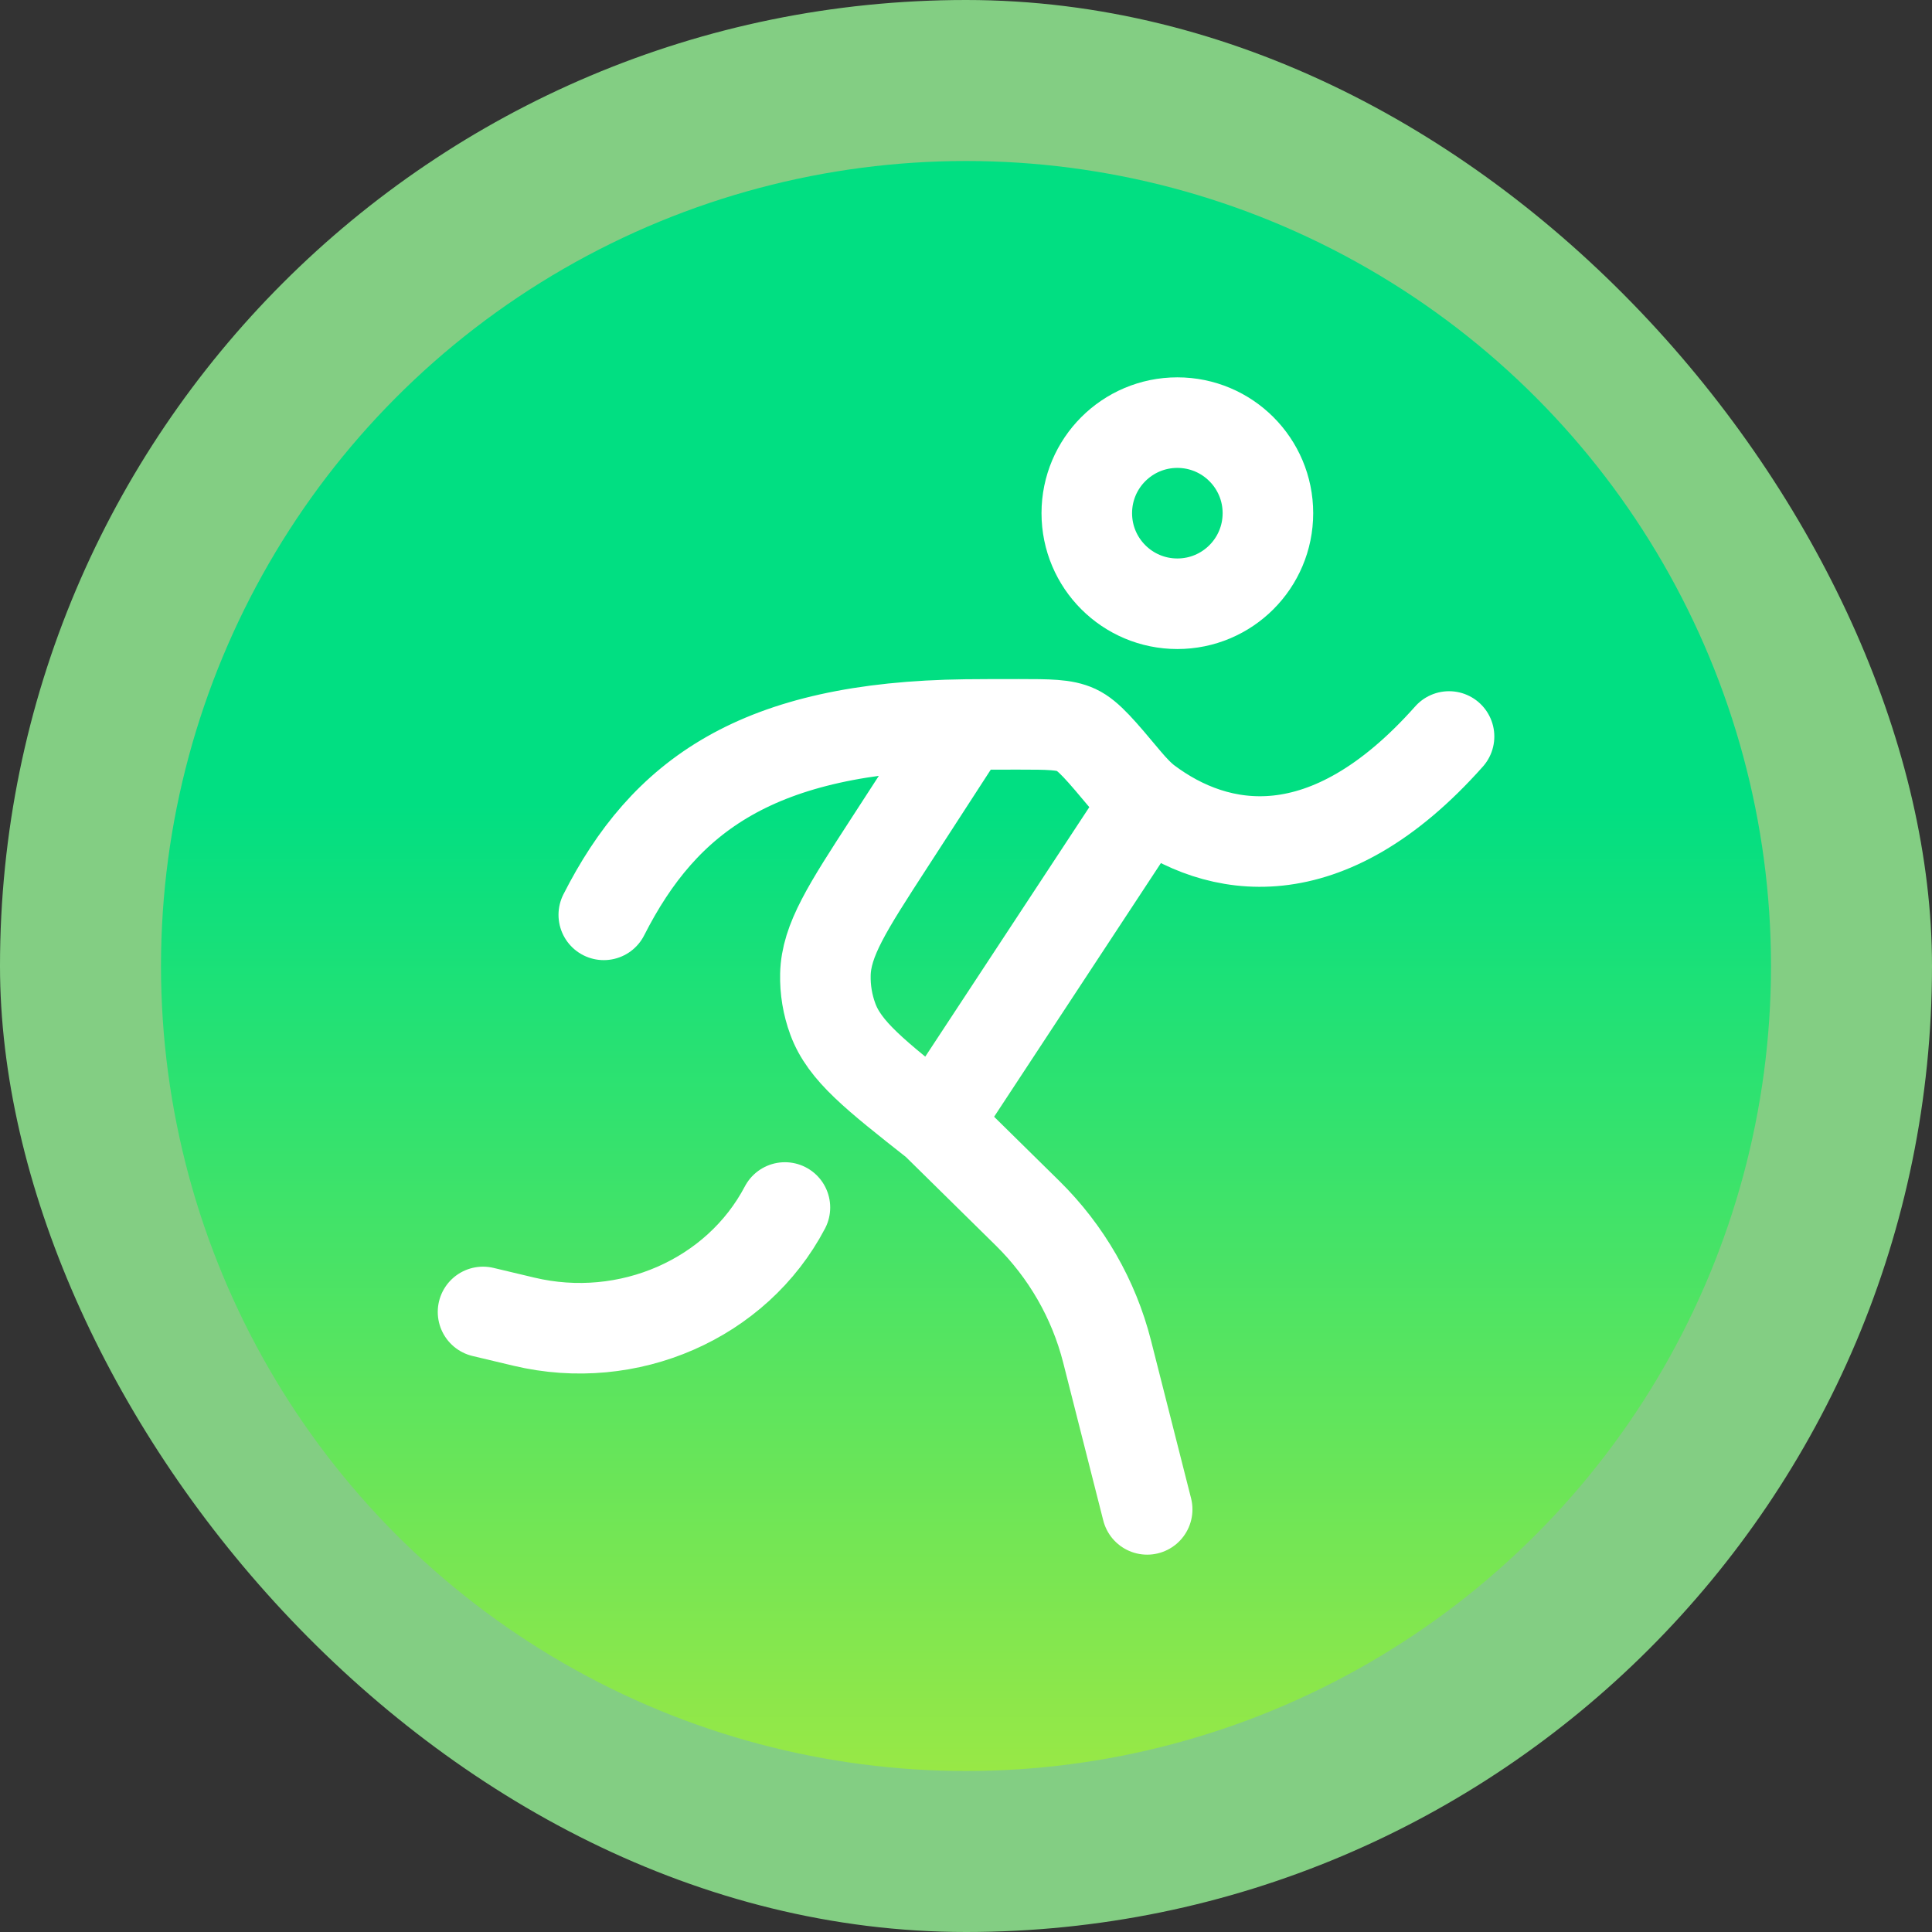 <svg width="48" height="48" viewBox="0 0 48 48" fill="none" xmlns="http://www.w3.org/2000/svg">
<rect x="0" y="0" width="48" height="48" fill="#333333" stroke="none"/>
<rect width="48" height="48" rx="24" fill="#97F597" fill-opacity="0.8"/>
<circle cx="24" cy="24" r="20" fill="url(#paint0_linear_771_9863)"/>
<path d="M31.501 12.75C31.501 13.993 30.494 15 29.251 15C28.008 15 27.001 13.993 27.001 12.75C27.001 11.507 28.008 10.5 29.251 10.5C30.494 10.5 31.501 11.507 31.501 12.75Z" stroke="white" stroke-width="2.25"/>
<path d="M28.501 37.5L27.505 33.577C27.175 32.278 26.493 31.092 25.532 30.145L23.251 27.899M15.001 22.729C16.501 19.775 18.808 18.063 24.001 18.001M24.001 18.001C24.329 17.997 24.817 17.996 25.306 17.996C26.063 17.997 26.442 17.997 26.743 18.137C27.045 18.278 27.354 18.648 27.973 19.387C28.151 19.599 28.333 19.789 28.501 19.915M24.001 18.001L22.097 20.939C21.051 22.553 20.527 23.361 20.507 24.209C20.498 24.586 20.56 24.962 20.691 25.317C20.983 26.113 21.739 26.708 23.251 27.899M28.501 19.915C30.233 21.214 32.945 21.737 36.001 18.298M28.501 19.915L23.251 27.899" stroke="white" stroke-width="2.25" stroke-linecap="round" stroke-linejoin="round"/>
<path d="M12.001 32.595L13.018 32.837C15.611 33.454 18.306 32.275 19.501 30" stroke="white" stroke-width="2.25" stroke-linecap="round" stroke-linejoin="round"/>
<defs>
<linearGradient id="paint0_linear_771_9863" x1="24" y1="4" x2="24" y2="44" gradientUnits="userSpaceOnUse">
<stop offset="0.4" stop-color="#01DF82"/>
<stop offset="1" stop-color="#98E846"/>
</linearGradient>
</defs>
</svg>
